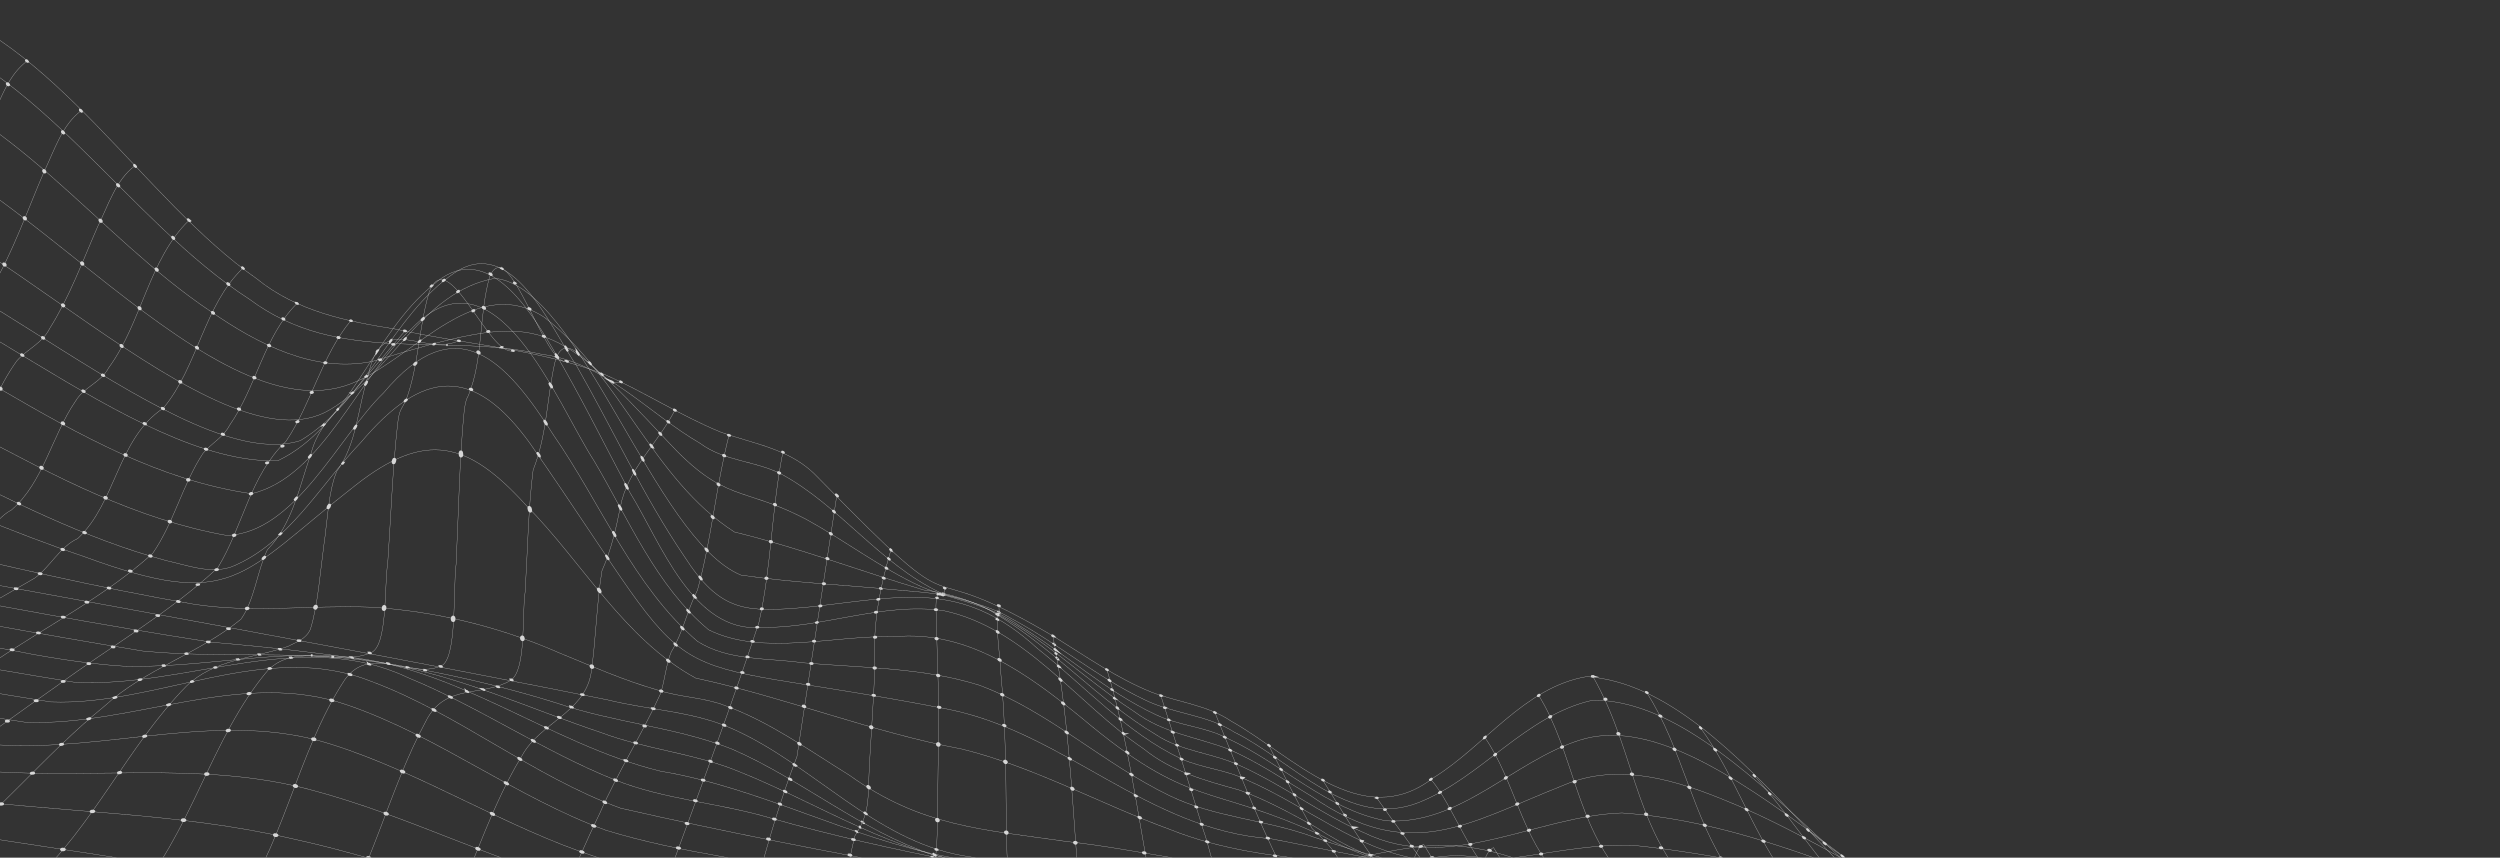 <svg width="1440" height="494" fill="none" xmlns="http://www.w3.org/2000/svg"><rect width="100%" height="100%" fill="#333333" stroke="none"/><g opacity=".8" stroke="#fff" stroke-miterlimit="10"><path d="M1165.06 572.357c-91.51-20.446-159.82-176.157-251.082-182.64-36.154 6.109-58.719 40.144-88.64 58.47-40.891 31.666-81.035-13.09-115.942-32.663-13.963-9.475-30.668-10.971-46.127-16.831-19.823-7.978-37.526-20.445-55.603-31.665-88.639-52.86-43.509 3.366-136.138-91.632-15.583-16.83-35.904-19.199-56.225-26.43-23.314-9.475-44.632-23.562-67.696-33.536-38.148-14.586-79.788-16.955-119.432-25.806-28.549-4.488-57.348-10.348-80.412-29.173C83.06 115.571 29.702 21.196-46.72 1c-13.464 8.602-18.202 26.18-25.058 40.019-11.345 25.93-20.446 53.233-35.032 77.544-5.236 9.973-13.34 15.708-22.815 20.944-10.223 9.849-16.331 23.313-23.313 35.406-7.106 12.592-13.838 26.056-24.186 36.154-8.103 6.109-13.962 7.48-17.952 18.326-10.597 18.95-13.09 46.252-30.294 60.34-29.547 10.098-59.218 20.196-88.765 30.419-79.538 27.178-159.202 54.48-238.865 81.783C188.904 541.19 930.683 680.445 1672.71 819.7c-51.49-36.902-102.85-73.804-154.21-110.706-58.1-44.008-68.57-48.247-140.51-56.226-26.55-3.49-45-22.689-59.34-43.758-20.57-24.56-50.61-38.897-75.42-58.719-29.42-20.072-49.99 35.032-78.17 22.066z" stroke-width=".157" stroke-linecap="round" stroke-linejoin="round"/><path d="M1633.69 791.649c-301.82-56.599-603.52-113.324-905.22-169.923-192.239-36.403-385.101-69.939-576.094-112.701-65.202-13.09-131.152-21.567-196.852-32.289-156.459-29.422-313.043-58.844-469.503-88.265M1597.29 765.594c-285.87-53.608-571.73-107.34-857.724-160.948-138.507-26.429-277.264-51.239-415.646-78.541-52.61-12.342-103.35-31.666-156.21-43.135-66.324-15.335-134.642-14.711-201.839-24.061-148.106-26.555-295.714-55.478-443.571-82.781m2040.95 365.031c-275.52-51.738-551.03-103.475-826.551-155.088-132.897-25.682-266.293-48.372-398.816-75.799-53.732-14.586-103.724-40.642-157.581-54.979-65.326-18.077-133.77-4.987-200.343-12.217-141.623-23.937-282.374-52.86-423.749-78.542" stroke-width=".157" stroke-linecap="round" stroke-linejoin="round"/><path d="M1531.46 718.344c-266.79-50.117-533.58-100.109-800.496-150.226-128.907-25.681-259.186-45.628-387.346-74.427-52.859-17.204-100.109-48.371-153.093-65.077-62.958-20.072-128.534 4.737-192.613.374-137.011-21.443-273.025-50.99-409.662-75.3" stroke-width=".157" stroke-linecap="round" stroke-linejoin="round"/><path d="M1501.67 696.901c-260.56-48.87-521.12-97.74-781.677-146.735-79.165-14.836-158.33-29.671-237.37-44.507-44.382-9.599-90.26-14.087-133.645-27.427-51.862-18.95-96.369-54.106-148.605-72.059-61.212-21.443-123.671 12.343-185.756 9.849-132.773-20.071-264.298-49.369-396.572-72.682" stroke-width=".157" stroke-linecap="round" stroke-linejoin="round"/><path d="M1473.62 677.203c-250.34-46.75-500.425-94.499-750.885-141.125-121.552-23.936-244.6-43.01-365.279-70.562-50.491-18.327-92.754-53.982-142.995-72.807-61.213-24.684-123.173 14.088-185.259 11.594-128.159-20.196-255.321-47.748-383.107-70.437" stroke-width=".157" stroke-linecap="round" stroke-linejoin="round"/><path d="M1447.06 664.612c-129.65-24.31-259.31-49.369-388.97-73.679-76.542-17.454-152.341-39.52-230.633-48.122-56.724-5.61-112.202-18.202-168.303-27.552-72.183-12.218-144.615-23.937-215.178-44.008-29.671-8.852-61.088-10.597-89.886-22.067-41.141-16.456-78.043-42.013-119.059-58.843-61.96-29.422-128.035 6.233-192.24 2.618-123.795-19.823-246.719-46.128-370.266-68.319" stroke-width=".157" stroke-linecap="round" stroke-linejoin="round"/><path d="M1422.13 658.628c-124.8-24.186-249.84-47.374-374.38-72.807-54.234-13.963-105.722-37.525-160.95-47.997-41.266-8.852-83.653-5.984-125.417-9.849-71.685-11.594-143.743-21.942-215.303-34.409-56.849-10.721-108.462-39.894-165.685-49.368-64.329-15.709-119.433-62.21-186.878-66.324-40.892-2.494-81.285 6.981-122.051 5.859-46.876-2.992-92.754-16.082-139.13-23.437l-234.877-44.133" stroke-width=".157" stroke-linecap="round" stroke-linejoin="round"/><path d="M1398.56 655.76c-120.43-24.185-241.73-45.628-361.53-72.681-51.119-16.083-97.62-44.507-149.607-58.221-43.011-12.093-87.518-.997-131.276-1.87-24.435-.249-48.247-6.857-72.433-9.599-38.523-5.236-77.294-8.976-115.692-15.085-51.863-5.361-95.746-35.406-143.245-54.231-25.432-10.348-53.109-12.467-78.791-22.191-40.642-13.589-80.037-32.04-122.549-39.396-46.626-8.726-94.25-2.867-141.125-7.48-120.804-19.697-240.86-45.005-361.415-66.697" stroke-width=".157" stroke-linecap="round" stroke-linejoin="round"/><path d="M1376.25 652.395c-73.93-13.963-147.48-29.547-221.16-44.507-42.14-9.724-85.53-14.586-127.04-27.053-67.571-22.191-126.165-83.528-201.465-73.929-26.43 2.867-52.486 10.223-79.165 11.096-22.565.872-44.382-5.735-66.822-7.481-47.624-6.108-96.245-6.482-142.995-18.077-41.64-13.838-75.674-43.384-115.693-60.838-32.539-12.965-68.194-15.209-101.356-26.679-64.578-20.196-131.65-29.297-198.971-35.032-126.664-19.698-252.205-47-378.495-69.44" stroke-width=".157" stroke-linecap="round" stroke-linejoin="round"/><path d="M1355.06 645.288c-71.44-13.464-142.38-28.923-213.56-43.634-41.89-10.098-85.52-14.337-126.54-27.552-60.964-22.191-109.834-81.034-177.654-81.284-34.533 1.746-66.822 18.077-101.48 18.825-22.316-.498-44.133-6.607-66.449-7.729-38.398-3.491-77.045-4.613-115.069-11.096-50.74-9.1-85.897-52.111-131.65-72.681-22.69-10.473-48.372-10.971-72.433-16.955-194.732-39.022-390.712-71.934-585.694-109.958" stroke-width=".157" stroke-linecap="round" stroke-linejoin="round"/><path d="M1334.98 629.705c-71.06-13.464-141.74-28.549-212.68-43.136-39.77-9.474-81.04-13.339-119.81-26.055-59.714-20.82-110.579-75.924-176.778-73.555-28.549 1.87-55.976 11.719-84.526 13.714-42.512.249-84.525-11.47-126.788-15.958-48.496-6.981-83.652-8.477-125.292-38.273-23.188-14.337-45.753-30.669-71.435-40.019-12.592-4.862-26.181-4.737-38.897-8.976-19.323-5.486-37.899-13.714-56.475-21.318-34.658-15.21-71.933-24.311-109.708-26.43-33.785-1.247-67.82 3.615-101.356-1.746-109.708-18.949-216.674-50.864-326.383-70.188" stroke-width=".157" stroke-linecap="round" stroke-linejoin="round"/><path d="M1315.79 605.519c-108.59-20.446-216.93-41.64-325.515-62.21-44.008-9.849-86.396-26.056-130.528-35.281-61.213-14.836-126.414-6.608-185.632-30.17-40.268-14.711-78.167-36.029-119.932-46.377-52.111-9.724-101.729-29.796-153.467-40.891-41.39-22.565-65.202-66.823-97.74-99.611-33.287-36.652-57.722-43.384-98.364-11.344-66.698 51.986-69.44 72.931-156.708 40.766-82.033-27.427-158.828-70.562-243.977-88.39" stroke-width=".157" stroke-linecap="round" stroke-linejoin="round"/><path d="M1297.58 589.312c-188.37-36.528-377.494-68.568-565.619-106.218-71.186-5.111-118.56-61.088-185.756-74.552-183.014-35.406-133.396 1.995-240.611-152.719-33.037-46.003-62.334-42.886-97.74-.997-23.563 24.559-41.764 58.469-74.552 71.684-12.343 4.239-25.059-.872-37.152-3.491-95.745-25.681-176.157-91.88-274.146-110.955" stroke-width=".157" stroke-linecap="round" stroke-linejoin="round"/><path d="M1280.25 576.845c-69.93-13.09-140-26.305-209.94-39.395-47.25-8.478-94.247-19.448-142.12-23.438-58.345-4.363-116.316-12.342-171.669-31.915-27.178-10.098-56.974-11.096-83.154-23.936-37.9-18.327-69.441-48.621-109.21-63.457-32.913-10.347-67.945-9.973-101.979-12.965-20.072-2.868-42.762-.998-60.465-12.343-36.902-31.666-55.602-79.414-82.904-118.809-27.053-42.761-55.852-74.303-97.865-24.31-26.056 25.307-50.616 80.536-90.261 82.156-104.846-18.575-187.127-99.236-291.475-119.682" stroke-width=".157" stroke-linecap="round" stroke-linejoin="round"/><path d="M1263.67 565.001c-102.6-17.952-204.45-41.14-307.555-55.976-72.931-3.615-127.162 8.353-195.48-28.05-66.075-30.17-74.552-14.462-137.759-67.571-31.043-25.308-65.825-50.74-107.963-46.626-33.91-1.122-75.55 11.47-106.717-3.989-30.294-25.183-46.127-63.831-65.95-97.242-21.941-33.785-56.724-126.913-105.345-76.048-30.544 26.804-50.989 85.149-92.005 94.873-105.595-15.21-184.76-104.348-289.232-124.918" stroke-width=".157" stroke-linecap="round" stroke-linejoin="round"/><path d="M1247.96 553.657c-98.23-17.329-195.85-39.146-294.463-53.857-76.297-2.119-124.793 22.939-195.73-23.438-14.337-7.854-28.674-15.833-44.008-21.318-19.448-5.361-38.897-10.597-54.979-23.687-38.398-25.931-68.318-69.69-115.443-79.663-35.406-4.863-69.565 10.222-104.722 9.724-39.645 3.366-58.096-49.12-75.674-77.544-14.586-27.427-28.424-55.603-44.133-82.282-14.087-24.061-39.52-64.827-69.565-37.276-34.907 28.425-47.623 81.035-89.263 101.107C75.33 267.542-35.625 153.47-128.129 138.51" stroke-width=".157" stroke-linecap="round" stroke-linejoin="round"/><path d="M1232.76 546.177c-98.62-14.088-193.37-49.12-292.602-59.343-40.891-.997-81.034 14.836-121.801 8.229-37.027-5.486-66.324-31.168-99.86-45.629-12.093-6.109-25.806-6.857-38.149-12.342-31.665-15.085-55.477-41.889-82.655-63.457-43.759-40.268-78.791-29.671-132.274-23.936-35.779 3.241-50.49 3.116-71.31-29.297-23.562-34.658-41.265-73.555-62.085-109.834-15.21-22.315-37.027-75.674-70.313-53.358-36.528 24.934-50.491 73.804-88.764 96.618-66.823 20.945-203.086-117.687-285.991-126.164" stroke-width=".157" stroke-linecap="round" stroke-linejoin="round"/><path d="M1218.04 549.169c-97.86-14.213-184.38-74.178-283.742-80.91-49.743 1.62-99.735 35.281-148.73 11.345-24.809-10.722-46.501-27.428-71.185-38.523-15.833-7.48-33.91-8.104-48.621-17.952-33.162-19.823-59.093-49.868-92.255-69.566-17.329-11.469-38.024-11.968-57.971-13.838-29.547-2.867-59.343-4.114-88.764-8.477-49.868-20.571-92.629-166.308-141.749-170.921-42.013 7.48-60.215 55.228-94.997 75.674-64.828 38.772-206.327-124.918-288.733-132.025" stroke-width=".157" stroke-linecap="round" stroke-linejoin="round"/><path d="M1203.96 558.02c-76.05-15.209-137.39-67.196-208.075-96.119-29.921-12.467-63.581-23.064-94.998-9.725-56.101 22.192-88.639 45.754-145.239 6.608-15.833-9.475-31.292-20.072-48.371-27.427-18.077-6.732-37.401-9.226-53.359-21.069-39.52-25.557-72.682-64.703-121.801-70.438-36.528-10.846-72.183-24.435-109.085-33.411-46.876-30.046-65.576-89.762-109.335-123.547-38.647-25.807-74.302 21.692-107.714 36.528C123.951 257.818 5.391 84.653-84.869 72.81" stroke-width=".157" stroke-linecap="round" stroke-linejoin="round"/><path d="M1190.37 568.118c-86.9-15.085-202.09-166.931-280.631-141.748-38.274 12.217-69.191 49.369-111.579 46.377-34.159-6.483-59.841-33.038-90.759-47.25-13.215-7.106-28.424-7.355-41.888-13.963-28.3-13.215-51.613-34.907-78.292-51.114-17.08-12.342-37.9-14.462-56.725-22.565-23.313-10.722-43.883-26.555-66.448-38.897-36.902-19.199-46.377-8.851-79.664-44.881-68.193-73.18-74.302-74.676-169.549-46.002-33.661 7.106-66.573-9.974-93.626-28.799C55.757 135.517 6.763 62.212-71.779 40.644" stroke-width=".157" stroke-linecap="round" stroke-linejoin="round"/><path d="M1177.4 574.477c-89.38-20.695-174.03-171.545-259.932-171.171-38.896 8.602-64.079 44.632-100.358 58.969-40.143 15.833-72.931-24.186-106.093-40.518-15.833-10.223-35.032-10.472-51.738-18.7-27.178-12.841-50.366-32.788-76.92-46.875-12.592-7.73-27.053-9.849-40.767-14.836-34.783-16.456-57.971-50.117-91.632-68.319-15.085-7.729-32.663-7.23-46.75-17.703-30.046-17.453-55.104-46.875-91.133-51.238-57.223-12.841-116.94 6.732-168.303-31.666C73.959 127.539 21.972 37.653-58.938 14.464" stroke-width=".157" stroke-linecap="round" stroke-linejoin="round"/><path d="M15.614 35.16C4.518 43.386.154 57.973-5.705 70.19c-10.098 23.687-18.575 48.496-30.793 71.186-5.111 10.348-12.467 17.952-22.066 23.812-6.857 7.106-11.345 16.331-15.958 25.058-8.228 15.21-14.96 31.916-26.554 44.881-7.605 5.735-14.088 10.846-17.579 20.446-8.477 15.833-12.217 37.276-26.055 49.244-27.428 10.971-54.73 22.066-82.157 33.162a150104.572 150104.572 0 00-211.937 85.398" stroke-width=".157" stroke-linecap="round" stroke-linejoin="round"/><path d="M46.657 63.833c-10.97 8.228-15.334 22.814-21.194 34.907-9.849 22.69-17.952 46.626-30.668 67.82-4.862 10.472-15.46 13.714-21.942 22.565-10.223 14.96-16.83 32.414-25.931 48.122-4.987 9.725-11.594 17.08-20.321 23.064-4.488 5.236-7.48 12.093-10.597 18.576-6.981 12.716-10.846 31.167-26.056 36.154-26.429 11.594-52.735 23.188-79.164 34.658-64.205 28.175-128.285 56.225-192.489 84.4" stroke-width=".157" stroke-linecap="round" stroke-linejoin="round"/><path d="M77.7 95.499c-10.972 8.103-15.335 22.814-21.32 34.783-8.726 19.822-16.206 40.642-27.8 58.968-4.364 8.727-12.966 11.719-18.95 18.7-10.721 14.836-16.955 32.913-26.056 48.746-4.737 10.098-12.093 16.705-20.57 23.188-5.61 7.106-9.724 16.082-14.337 23.937-6.233 15.334-21.069 20.071-34.658 26.554l-59.467 28.424c-59.841 28.674-119.557 57.223-179.523 85.897" stroke-width=".157" stroke-linecap="round" stroke-linejoin="round"/><path d="M108.867 126.915c-23.064 22.316-27.303 59.093-46.252 84.9-4.613 8.727-14.088 10.846-19.075 19.199-13.589 19.697-18.45 46.751-36.902 62.708-11.594 6.109-15.957 20.82-25.058 29.671-22.814 15.21-48.746 25.807-72.682 39.396-58.844 30.918-117.687 61.711-176.656 92.753" stroke-width=".157" stroke-linecap="round" stroke-linejoin="round"/><path d="M139.909 154.467c-22.44 21.319-26.056 56.974-45.878 80.661-26.305 17.329-27.053 54.356-49.244 75.051-10.348 4.737-15.709 16.207-24.81 22.814-22.814 13.09-45.628 26.305-68.443 39.52-54.106 31.292-108.087 62.459-162.194 93.751" stroke-width=".157" stroke-linecap="round" stroke-linejoin="round"/><path d="M171.076 174.788c-18.949 18.701-23.562 48.372-38.772 70.064-3.74 7.231-10.347 10.223-15.334 16.207-11.719 17.703-16.83 40.143-29.048 57.722-26.928 24.31-59.966 41.265-90.135 61.586-50.367 32.165-100.733 64.329-151.224 96.618" stroke-width=".157" stroke-linecap="round" stroke-linejoin="round"/><path d="M202.119 184.637c-16.831 20.196-22.69 47.873-37.401 69.565-20.695 19.698-24.809 49.12-39.271 72.807-28.05 26.055-61.96 45.504-92.878 68.193-43.26 30.42-85.647 61.961-129.032 92.38" stroke-width=".157" stroke-linecap="round" stroke-linejoin="round"/><path d="M233.286 190.621c-11.719 13.589-23.064 27.552-34.908 41.016-8.477 8.727-16.082 17.205-19.199 29.547-6.856 19.323-10.596 40.517-25.183 55.477-5.859 12.093-7.355 29.048-15.209 40.019-24.186 19.822-55.229 28.674-78.542 49.992-35.032 28.425-63.331 64.579-99.61 91.756" stroke-width=".157" stroke-linecap="round" stroke-linejoin="round"/><path d="M264.328 196.231c-20.446 9.6-44.257-17.703-52.111 19.573-5.985 18.202-6.608 40.019-18.202 55.603-4.987 11.843-5.361 28.798-7.48 42.636-2.12 15.584-3.366 34.16-7.73 48.372-2.742 5.984-7.979 7.231-13.09 9.973-19.822 6.857-42.512 7.356-58.345 22.815-33.785 34.408-53.607 80.91-89.637 113.698" stroke-width=".157" stroke-linecap="round" stroke-linejoin="round"/><path d="M295.495 202.091c-13.963 3.366-37.774-62.709-48.371-33.536-5.984 20.072-5.984 42.886-13.464 62.459-2.868 5.485-3.74 4.987-4.738 14.212-2.742 24.061-3.864 54.106-5.61 79.414-2.119 12.716.25 48.372-10.098 51.488-18.7 7.855-42.138-6.233-58.719 9.725-33.536 39.52-44.257 95.122-79.663 133.894" stroke-width=".157" stroke-linecap="round" stroke-linejoin="round"/><path d="M326.538 208.075c-12.467 4.239-33.286-73.929-44.382-48.995-6.483 21.942-3.615 47.748-12.467 68.942-.748 1.247-1.496 2.618-2.244 7.979-2.742 26.554-3.366 60.963-4.737 89.013-1.87 13.589.873 55.602-8.976 58.719-17.953 7.48-40.393-12.716-55.104 7.73-28.175 42.761-35.156 97.74-66.822 138.756" stroke-width=".157" stroke-linecap="round" stroke-linejoin="round"/><path d="M357.581 220.043c-11.844 4.862-31.167-36.902-38.024-11.095-4.613 20.695-4.488 41.764-12.467 61.711-2.743 20.819-3.241 47.997-4.613 70.313-1.994 13.589.873 44.382-8.228 50.865-16.706 9.973-37.775 1.496-48.87 23.437-21.817 40.268-31.292 87.269-56.6 125.916m199.969-304.94c-9.724 19.074-27.302 34.035-31.416 55.727-2.618 12.966-5.237 24.684-10.597 36.777-2.992 17.828-3.616 41.515-6.358 59.592-4.239 22.191-29.173 28.05-39.52 46.626-22.441 36.653-32.414 80.037-54.855 116.939m173.913-301.199c-7.48 29.048-10.098 60.339-18.202 89.263-5.859 11.469-8.352 24.559-15.084 35.53-2.993 6.982-3.741 16.955-6.234 24.186-10.597 23.313-24.435 44.881-34.783 68.443-15.084 31.043-27.053 63.581-42.636 94.499m147.982-302.197c-6.483 31.915-6.608 66.448-13.839 98.239-23.936 72.183-51.737 142.745-77.045 214.679M482 285.37c-7.729 49.992-15.334 100.358-22.939 150.35-18.451 48.122-29.173 98.364-42.013 148.356m96.119-267.29c-6.358 21.443-10.472 42.762-9.225 65.327-.624 23.687-2.992 48.745-3.74 72.806-.25 11.719-2.12 17.703-7.854 26.679-8.852 37.027-11.345 75.55-18.202 113.2m70.063-256.07c-.374 9.225-4.737-3.242-5.111 10.222.623 31.417 2.493 60.34 1.247 92.505-.374 15.957.124 34.782-1.122 49.119-.125.748-.125 1.372-.25 1.746-.374 2.119-1.122-1.995-1.62.374-3.616 37.276-3.366 75.175-6.109 112.825m44.133-256.693c-.124 1.247.624 4.862-.498 4.737-1.247 10.348.997 22.067 1.496 33.162 2.742 28.051 2.992 55.727 3.241 84.401.249 10.348.125 18.451.748 26.555.249 1.122.125 3.49 1.122 2.368 2.743-.124 1.621 16.831 2.244 20.571 1.371 31.79 3.491 63.331 4.613 95.371m18.077-249.712c8.602 42.887 10.846 88.141 14.087 131.775 1.372 12.343 7.106 3.616 8.976 17.329 5.486 37.027 10.846 74.178 15.958 111.579m-7.854-241.234c11.719 38.273 16.955 78.292 24.185 117.438 7.605 16.207 11.595 2.618 17.454 33.785 7.729 33.536 15.708 66.823 23.313 100.608m-33.91-236.871c8.353 25.682 16.581 51.364 24.435 77.295 5.61 15.334 6.358 34.533 22.191 43.135 10.472 12.093 12.218 29.921 17.953 44.756 8.726 27.427 17.453 54.73 26.305 82.406m-59.717-237.868c12.218 29.796 23.812 59.966 38.149 88.764 4.862 16.581 16.082 22.815 26.43 35.032 20.819 39.77 34.284 83.404 52.236 124.918m-85.772-229.764c8.228 15.958 16.207 32.289 24.934 47.873 5.984 5.735 12.342 11.469 15.958 19.074 2.493 1.746 4.488-2.368 7.106-1.496 4.239 4.114 6.358 11.968 10.347 16.581 16.706 20.945 30.295 43.634 41.016 68.319 14.587 29.92 29.298 59.716 43.634 89.886m-111.953-220.29c9.351 14.836 18.576 30.544 28.799 44.631 4.987 2.993 11.719-1.122 15.708 4.489 6.358 11.843 7.854-11.221 13.714-11.969 38.522 63.207 74.053 129.033 110.706 193.86" stroke-width=".157" stroke-linecap="round" stroke-linejoin="round"/><path d="M793.049 459.656c10.347 14.836 21.443 29.297 31.79 44.008 5.237 4.488 11.47-2.742 17.08.25 2.244.498 3.989 4.737 5.86 5.361 6.233-3.367 5.984-18.077 12.466-21.07 42.138 67.322 84.152 135.889 127.661 202.961" stroke-width=".157" stroke-linecap="round" stroke-linejoin="round"/><path d="M824.091 448.935c12.966 13.714 25.931 55.228 43.011 59.093 15.708-.623 13.963 8.602 20.445 8.228 5.112-2.743 10.473-17.952 16.083-7.355 49.369 62.708 95.247 127.66 141.25 192.987" stroke-width=".157" stroke-linecap="round" stroke-linejoin="round"/><path d="M855.259 424.749c17.204 24.809 21.318 58.844 43.135 80.536 7.73 5.486 17.08 8.228 22.939 16.083 3.491 6.358 10.098 4.488 15.833 5.984 10.846 8.851 19.573 21.193 31.791 28.798 25.058 16.955 42.883 41.266 61.083 64.953 23.94 30.419 48 60.713 71.81 91.382M886.301 400.563c19.947 32.165 21.817 75.176 48.122 103.6 20.945 16.83 35.655 39.645 54.73 58.22 11.097 8.852 25.057 11.844 37.647 17.953 23.19 10.347 37.15 32.788 53.74 51.114 26.18 30.544 52.23 61.088 78.41 91.881" stroke-width=".157" stroke-linecap="round" stroke-linejoin="round"/><path d="M917.469 389.593c26.803 46.75 22.939 94.623 68.193 132.896 23.688 18.825 28.548 58.47 61.588 64.08 42.26 3.366 56.35 24.934 82.78 53.982 28.67 31.167 57.35 62.21 86.02 93.377" stroke-width=".157" stroke-linecap="round" stroke-linejoin="round"/><path d="M948.511 398.943c20.445 31.79 26.305 71.809 47.748 103.101 10.351 11.843 21.941 22.316 32.911 33.66 22.19 18.576 28.18 56.351 61.46 59.467 46.38 2.619 61.96 27.428 92.13 57.597 30.17 30.544 60.34 61.088 90.51 91.757" stroke-width=".157" stroke-linecap="round" stroke-linejoin="round"/><path d="M979.429 419.139c18.825 25.807 29.051 57.223 47.251 83.404 12.34 16.83 29.54 29.172 44.13 44.132 33.66 35.78 23.31 54.855 82.78 59.966 34.91 4.737 55.98 35.78 80.79 57.472 31.91 30.419 63.7 60.714 95.74 91.258" stroke-width=".157" stroke-linecap="round" stroke-linejoin="round"/><path d="M1010.35 446.691c17.95 19.947 32.54 42.637 50.24 62.708 15.33 16.831 33.53 30.793 50.11 46.377 27.18 27.801 27.18 54.73 74.56 57.722 40.39 1.122 65.57 29.546 93.37 54.854 36.16 32.538 72.31 65.077 108.59 97.74" stroke-width=".157" stroke-linecap="round" stroke-linejoin="round"/><path d="M1041.26 477.983c15.71 13.464 33.66 23.687 49.87 36.403 20.32 16.207 39.65 33.661 59.59 50.491 17.96 16.705 26.06 45.255 51.99 52.361 59.09 12.093 64.83 5.111 112.7 49.618 42.89 36.653 85.9 73.305 128.91 110.082" stroke-width=".157" stroke-linecap="round" stroke-linejoin="round"/><path d="M15.74 35.035c1.121.997-.5.374-.749-.125-.249-.498.624 0 .748.125zM4.768 48.25c.374.249.499.623.374.748-.748.623-1.995-1.746-.374-.748zm42.014 15.459c1.247 1.37-.873.124-.748-.5.25 0 .623.25.748.5zm-32.29 61.586c.748.499.499 1.496-.374.873-.748-.374-.498-1.496.374-.873zM2.774 151.974c.374.249.499.623.374.873-.748.748-2.12-1.746-.374-.873zm22.939-53.732c.623.498.499 1.496-.374.872-.748-.498-.499-1.62.374-.873zm10.721-22.316c.748.623.499 1.371-.374.623-.623-.623-.374-1.371.374-.623zm41.515 19.573c1.122 1.247-.374.374-.624-.25-.374-.623.374 0 .624.25zm-9.724 10.971c.748.623.498 1.371-.374.499-.748-.624-.5-1.247.374-.499zm-31.667 69.066c.374.25.5.624.374.748-.748.873-2.119-1.62-.374-.748zm-11.594 18.825c.873.499.374.998-.374.499s-.374-.997.374-.499zm-11.967 9.974c.872.499.374.873-.374.374-.873-.499-.374-.873.374-.374zm45.13-77.544c.374.249.498.748.374.873-.748.748-1.995-1.995-.374-.873zm-10.597 24.56c.748.498.498 1.496-.374.872-.749-.498-.5-1.496.373-.872zM.405 223.409c.872.499.498 1.372-.374.873-.873-.499-.374-1.371.374-.873zm108.587-96.618c.249.249.748.873.125.499-.25-.125-1.372-1.247-.624-.873.25.125.374.249.499.374zm-60.714 98.364c.872.498.374.872-.374.374-.873-.499-.374-.873.374-.374zm21.942-26.181c.747.499.498 1.247-.374.623-.749-.498-.375-1.246.373-.623zm10.347-21.817c.748.499.499 1.371-.374.748-.623-.499-.499-1.371.374-.748zm9.849-22.191c.374.249.498.623.374.873-.624.623-1.995-1.995-.374-.873zm9.474-18.202c.749.624.499 1.247-.249.499-.748-.623-.498-1.247.25-.499zm-40.392 79.165c.873.499.374.873-.374.374-.873-.374-.374-.748.374-.374zm-48.372 73.929c1.62.997-1.122.623-.873-.125.125-.125.499-.125.873.125zm12.966-20.82c.872.374.498 1.247-.374.873-.873-.499-.499-1.372.374-.873zm12.342-25.557c.873.499.499 1.247-.374.748-.873-.374-.499-1.247.374-.748zm103.6-89.138c1.122.997-.374.249-.623-.249-.25-.374.498.124.623.249zM9.506 338.977c1.745.374-1.122.499-.998 0h.998zM94.03 235.128c1.497.997-.996.499-.747-.125 0 0 .374 0 .748.125zm9.975-15.459c.748.374.499.998-.374.624-.748-.499-.374-1.122.374-.624zm27.676-56.225c.748.498.499.997-.249.498-.873-.623-.623-1.122.249-.498zM23.344 330.251c1.122.249.25.623-.499.374-1.122-.25-.25-.499.499-.374zm90.261-130.28c.748.499.498 1.122-.25.624-.748-.374-.623-1.122.25-.624zM48.901 306.563c.997.374.374.748-.374.499-.997-.499-.374-.873.374-.499zm34.658-62.708c.872.499.374.748-.374.374-.873-.499-.374-.748.374-.374zM36.31 316.288c1.744.748-1.123.623-.874 0 .125-.125.5-.125.873 0zM122.83 179.9c.748.498.498 1.122-.25.623-.748-.499-.623-1.122.25-.623zm-50.366 81.783c.873.374.498 1.122-.374.748-.748-.374-.374-1.122.374-.748zm-11.47 24.684c.873.374.499 1.122-.374.748-.873-.374-.499-1.122.374-.748zm110.207-111.703c1.247.623-.623.249-.748-.25.249 0 .499.25.748.25zM36.684 355.309c1.122.249.25.498-.499.249-1.122-.249-.25-.374.499-.249zm-14.337 9.101c1.246.249.25.499-.499.249-1.122-.124-.125-.374.499-.249zm-15.086 9.724c1.87.498-1.246.498-1.122 0 .25-.125.624-.125 1.122 0zm101.357-98.115c.872.25.498.998-.374.748-.873-.249-.374-.997.374-.748zm-58.345 70.688c1.122.249.249.499-.5.249-1.121-.249-.248-.498.5-.249zm87.517-111.33c1.496.748-.873.873-.748 0 .124-.124.374-.124.748 0zm-18.95 23.189c.998.374.374.623-.374.374-.872-.374-.374-.624.374-.374zm9.724-8.602c.873.374.374.623-.374.374-.873-.374-.374-.748.374-.374zm26.555-51.239c1.496.873-.873.873-.748 0 .125-.125.499-.125.748 0zm8.228-15.21c.748.374.499.748-.249.374s-.499-.748.249-.374zm-16.706 33.661c1.496.873-.873.997-.748.124.125-.249.499-.249.748-.124zM75.206 328.754c1.746.624-.997.499-.872 0 0-.124.498-.124.872 0zm-12.217 9.849c1.122.25.249.499-.374.25-1.123-.25-.25-.499.373-.25zM86.8 320.028c.998.374.375.748-.373.498-.998-.374-.374-.872.374-.498zm11.22-19.948c1.621.748-.997 1.247-.872.125 0-.125.499-.249.873-.125zm104.223-115.443c1.247.25-.498.374-.623 0 .125-.124.499-.124.623 0zM21.1 403.431c1.994.374-1.247.623-1.122.125.124-.125.623-.125 1.122-.125zM4.519 415.15c1.994.374-1.372.748-1.123.125.125-.125.624-.125 1.123-.125zm32.164-22.814c1.87.249-1.246.623-1.121.124.124-.124.623-.124 1.121-.124zm28.674-19.823c1.87.374-1.122.499-.997 0 .125-.125.623-.125.997 0zm-13.963 9.6c1.87.374-1.122.498-.997.124.125-.249.623-.249.997-.124zm27.178-18.825c1.87.499-1.122.499-.997 0h.997zm116.566-169.051c1.371.499-.748.623-.748.125.124-.25.374-.25.748-.125zm-23.687 48.371c1.496 0-.749.997-.749.374.125-.125.375-.249.749-.374zm16.082-33.909c.872.124.374.623-.25.498-.872 0-.374-.623.25-.498zM91.04 354.436c1.121.25.248.499-.375.25-1.122-.25-.374-.374.374-.25zm88.638-128.658c1.496.125-.748.997-.748.249.125-.124.374-.249.748-.249zm-25.681 40.642c1.496-.125-.748.748-.748.249.125-.124.374-.249.748-.249zm8.851-9.6c1.496-.124-.748.748-.748.25.125 0 .499-.125.748-.25zm-18.077 27.178c.998 0 .25.748-.374.748-.997 0-.249-.748.374-.748zm-30.668 52.611c1.122 0 .249.249-.374.249-.998 0-.25-.249.374-.249zm-11.221 9.724c1.746.498-.997.498-.872 0 0-.125.498-.125.872 0zm22.067-18.451c1.621 0-.873.872-.873.249.125-.125.499-.249.873-.249zm10.098-19.947c1.621.125-.872 1.371-.872.374.124-.125.498-.374.872-.374zm98.364-117.438c1.122.249-.25.374-.624.124-.374-.249.374-.249.624-.124zM66.48 401.561c1.87-.249-1.123.748-1.123.374.25-.125.748-.249 1.122-.374zm-15.085 12.218c1.994-.125-1.247.872-1.123.374.25-.125.748-.25 1.123-.374zm29.421-22.441c1.87-.125-1.122.623-.997.249.124-.124.623-.249.997-.249zm26.928-14.96c1.745.125-.997.374-.997.125.249-.125.623-.125.997-.125zm-13.09 6.857c1.87 0-1.121.498-.997.124.125 0 .623-.124.997-.124zm25.557-13.589c1.122.124.25.374-.374.249-1.246-.249-.374-.374.374-.249zm-84.525 58.843c1.995 0-1.247.998-1.122.374.125-.249.623-.374 1.122-.374zM1.028 462.773c1.496.25.25.748-.623.624-1.371-.25-.25-.748.623-.624zM18.98 445.07c2.12.25-1.37.998-1.246.25.125-.125.748-.25 1.247-.25zm167.68-200.592c1.371-1.621-.623.873-.748.873.125-.125.374-.499.748-.873zm-54.854 117.563c1.122.249.373.374-.375.249-1.122-.249-.373-.374.375-.249zm79.413-145.488c1.372-.748-.623.748-.748.498.125-.124.499-.374.748-.498zm-16.456 19.074c1.372-1.496-.748.748-.748.748.125-.125.499-.374.748-.748zm24.435-28.549c1.372-.25-.623.623-.748.249.125 0 .499-.125.748-.249zm7.481-8.852c.872.125.374.374-.25.249-.872 0-.374-.249.25-.249zm-23.563 27.926c1.371-1.122-.623.748-.748.623.125 0 .374-.249.748-.623zM152.127 320.9c1.122-.623.249.624-.374.873-.998.623-.125-.623.374-.873zm9.724-13.713c1.496-1.496-.748.997-.873.872.125-.124.499-.623.873-.872zm-19.324 42.886c1.746.249-.997 1.371-.872.374 0-.249.498-.374.872-.374zm28.051-63.208c1.496-1.371-.623 1.621-.748.998.125-.125.374-.624.748-.998zm8.103-24.434c1.371-1.496-.623 1.62-.748.997.125-.125.374-.623.748-.997zm85.772-66.2c1.122.25-.249.25-.623 0-.25-.124.498 0 .623 0zM137.291 379.744c1.87-.125-.997.249-.997.125.124 0 .623 0 .997-.125zm-12.965 4.613c1.87-.25-.998.374-.998.249s.499-.249.998-.249zm-13.34 7.978c1.87-.374-1.122.748-.997.374 0-.124.499-.249.997-.374zm50.616-18.45c1.745.249-.998.249-.998 0h.998zm-11.844 3.116c1.745 0-.998.125-.998 0 .125 0 .624-.124.998 0zm22.69-8.103c1.122.249.374.374-.374.249-1.122-.249-.374-.374.374-.249zM53.514 467.012c1.496.125.374.873-.499.748-1.496-.125-.499-.873.499-.748zm-16.955 21.942c1.496.249.374.873-.624.748-1.496-.374-.374-.997.624-.748zm47.001-65.202c1.37-.125.249.623-.5.623-1.246.125-.249-.623.5-.623zm-14.462 20.944c2.119.125-1.247 1.247-1.122.374 0-.124.623-.249 1.122-.374zm28.299-39.021c1.995-.249-1.122.997-1.122.374.25-.125.748-.249 1.122-.374zm136.014-210.316c1.371-1.496-.748.249-.748.623.124 0 .374-.249.748-.623zm8.478 1.247c1.371-.998-.748.124-.748.374.124 0 .498-.125.748-.374zm8.352 1.62c1.371-.498-.748 0-.748.125.125.125.374 0 .748-.125zm-25.183-1.745c1.372-1.87-.748.499-.623.748 0 0 .374-.374.623-.748zm32.787 2.244h-.748.748zm-68.318 92.13c1.122-.748.25 1.496-.249 1.746-1.122.623-.249-1.496.249-1.746zm27.926-88.889c1.372-1.87-.623.997-.623.997 0-.124.249-.498.623-.997zm-19.698 64.454c1.496-1.746-.748 1.122-.748.997 0-.124.374-.623.748-.997zm6.982-20.82c1.496-1.745-.499 1.746-.748 1.247.124-.374.498-.873.748-1.247zm-22.814 103.351c.997 0 .499 1.621-.249 1.621-1.122 0-.624-1.621.249-1.621zm29.047-128.534c1.372-1.87-.498 1.621-.748 1.247.125-.249.374-.748.748-1.247zm84.526-18.451c1.122.249-.25.125-.499 0-.374-.125.374 0 .499 0zm-92.504 176.781c1.745.249-.873 0-.997-.125.249 0 .623 0 .997.125zm-11.096-.374c1.87.124-.997-.125-.997-.125.124 0 .623 0 .997.125zm-24.061.374c1.87-.125-.997.249-.997.124.124 0 .623-.124.997-.124zm12.217-1.247h-.997.997zm-24.434 7.355c1.994-.124-.998.624-.998.25 0-.125.499-.25.998-.25zm-49.619 87.144c1.372.249.623.997-.499.873-1.371-.25-.623-1.122.499-.873zm25.682-51.613c1.371 0 .499.872-.374.748-1.371 0-.499-.873.374-.748zm11.968-21.194c1.372 0 .374.624-.374.624-1.371 0-.374-.624.374-.624zm-24.31 46.252c2.244.374-1.247 1.496-1.122.374 0-.249.499-.374 1.122-.374zm114.446-215.053c1.621-.998-.623 1.122-.748.748 0-.125.374-.499.748-.748zM213.09 376.004c1.745.374-.873.249-.873 0h.873zm50.865-207.948c.748-.498.374-.748-.25-.249-.748.374-.374.748.25.249zm25.183 32.04c1.372.125-.623-.374-.748-.125.125 0 .499 0 .748.125zm-33.412-38.523c.873-.623.374-.623-.249-.124-.873.748-.374.623.249.124zm25.683 29.547c.872-.124.249-.498-.25-.374-.997.125-.374.499.25.374zm-8.603-11.968c.748-.374.374-.623-.249-.374-.873.374-.499.748.249.374zm-45.753 85.149c1.122-.25.374 2.493-.25 2.493-1.122.249-.374-2.493.25-2.493zm21.692-99.86c1.372-1.122-.623.873-.623.748-.125-.125.249-.499.623-.748zm-27.427 184.634c.997 0 .748 2.369-.249 2.244-.873 0-.624-2.368.249-2.244zm22.316-165.685c1.496-.997-.499 1.621-.748.873.124-.249.498-.623.748-.873zm-4.363 25.682c1.122-.623.374.499-.125.873-1.122.623-.374-.499.125-.873zm87.392-.997c1.246.374-.374.249-.624-.125.125 0 .374 0 .624.125zM212.716 382.487c1.994.623-.998 0-.998-.25.125.125.499.125.998.25zm-21.443 20.57c2.244.873-1.122.997-1.122.125.124-.25.623-.25 1.122-.125zm10.472-14.711c2.119.748-1.122.499-.997-.125 0 0 .498 0 .997.125zm32.912-3.865c1.87.374-.872-.249-.997-.249.125 0 .499.124.997.249zm-10.845-2.244c1.995.499-.998-.125-.998-.249.125 0 .499.124.998.249zm20.944 3.74c1.87.374-.873-.124-.873-.124.125 0 .499.124.873.124zm-85.772 94.624c2.368.748-1.247 1.496-1.123.249 0-.249.499-.374 1.123-.249zm21.941-55.228c1.247.374.748 1.122-.374.873-1.247-.374-.748-1.122.374-.873zm-10.596 26.928c1.246.374.747 1.247-.375.873-1.246-.374-.747-1.247.375-.873zm118.684-297.709c1.621.997-.748-.374-.748-.499 0 .125.374.374.748.499zm7.73 8.727c1.496.748-.748-.873-.748-.499 0 .125.374.374.748.499zm-14.088-5.61c.374.249.623.499.623.623-.499.374-2.369-1.496-.623-.623zm22.44 20.446c1.496.498-.748-1.122-.748-.499.125.125.374.374.748.499zm8.353 15.833c1.372.249-.748-.998-.748-.374 0 .124.374.374.748.374zm7.355 11.718c1.372.25-.623-.499-.748-.249.125.124.499.125.748.249zm-42.013-28.798c.748.374.873 1.246-.125.748-.748-.374-.872-1.247.125-.748zm-24.809 206.825c1.87.374-.872.25-.872 0h.872zm17.454-159.701c.873.374.748.873-.125.499-.997-.249-.748-.873.125-.499zm4.238-21.442c.748.374.873 1.246-.124.872-.749-.374-.873-1.371.124-.872zm-10.097 57.472c.748.124.997 3.116-.125 2.867-.748-.125-.997-3.117.125-2.867zm-4.489 95.122c.873.125.873 2.743-.124 2.494-.998 0-.873-2.618.124-2.494zm96.619-135.265c1.122.623-.125.124-.499-.125s.374 0 .499.125zm-98.115 181.517c1.247.624.624.624-.374.125-1.246-.623-.623-.623.374-.125zm9.475-3.241c1.995.997-.997-.125-.997-.374.125.125.499.249.997.374zm17.828-2.618c1.87.499-.873 0-.873-.125 0-.124.374 0 .873.125zm-8.602 1.496c1.994.748-.873-.125-.998-.249.125 0 .499.124.998.249zm-28.176 11.719c2.244 1.371-1.122.249-.997-.25 0-.124.499 0 .997.25zm44.632-17.329c1.87.498-.873.249-.873 0h.873zm-62.709 52.61c1.247.499.998 1.247-.249.748-1.371-.499-.997-1.247.249-.748zm-19.448 49.743c1.371.374.873 1.247-.374.873-1.371-.374-.873-1.247.374-.873zm28.424-70.313c1.247.623.873 1.246-.249.623-1.247-.623-.998-1.247.249-.623zm-18.45 44.756c2.369 1.122-1.122 1.246-1.122.124.124-.249.623-.249 1.122-.124zM346.61 215.555c1.496 1.371-.624-.623-.748-.623 0 0 .374.374.748.623zm-6.857-6.482c1.621 1.994-.748-.749-.748-.873 0 .124.374.498.748.873zm12.966 10.97c1.496.998-.623-.374-.623-.374s.374.125.623.374zm-51.738 146.611c.748.249.998 2.369-.124 1.995-.873-.125-.998-2.245.124-1.995zm31.791-163.316c1.745 2.618-.748-.873-.748-1.122 0 0 .374.498.748 1.122zm-6.483-2.619c1.87 3.242-.873-.872-.748-1.122 0-.124.374.499.748 1.122zm-11.968 42.388c.374.623.748 1.246.623 1.371-.498.374-2.493-3.865-.623-1.371zm-3.99 18.576c.374.498.624 1.122.624 1.246-.499 0-2.494-3.615-.624-1.246zm-5.111 30.543c.623.374 1.122 3.242-.125 2.244-.623-.374-1.122-3.241.125-2.244zm12.093-70.562c.748 1.122.997 2.369-.125.623-.748-1.122-.997-2.369.125-.623z" fill="#fff" stroke-width="1.255"/><path d="M320.803 204.958c.374.624.748 1.372.624 1.496-.374-.124-2.494-4.488-.624-1.496zm67.945 31.168c.125.124.249.124.374.249.499.499-.748-.125-.873-.249-.374-.374.374-.125.499 0zm-73.804 183.013c1.122.499.748.623-.249.249-1.247-.623-.748-.748.249-.249zm-15.459 17.828c1.247.623.873 1.122-.249.374-1.122-.748-.873-1.122.249-.374zm29.796-29.796c1.995.623-.873.249-.873-.125 0 0 .374.125.873.125zm6.233-7.231c1.122.25.624.499-.249.25-.997-.25-.499-.374.249-.25zm-43.758 50.99c1.246.623.997 1.246-.25.498-1.246-.623-.997-1.246.25-.498zm30.543-37.775c1.122.374.624.499-.249.249-1.122-.498-.623-.623.249-.249zm-38.522 55.353c1.247.623.997 1.247-.249.623-1.247-.623-.998-1.246.249-.623zm-8.353 20.072c1.247.498.997 1.122-.249.748-1.247-.499-.998-1.247.249-.748zm31.915-61.961c2.245 1.372-.997.25-.997-.374 0-.124.499.125.997.374zm53.608-146.61c.374.748.748 1.496.623 1.496-.498-.125-2.618-5.112-.623-1.496zm4.363-8.104c.873 1.621.873 2.12-.124.25-.873-1.621-.873-1.995.124-.25zm10.099-15.084c.374.498.623.997.623.997-.498 0-2.493-3.242-.623-.997zm-5.237 7.355c.873 1.372.748 1.746-.124.25-.873-1.372-.748-1.746.124-.25zm10.223-14.462c.748.748.623 1.122-.125.25-.748-.748-.748-.998.125-.25zM341 383.359c.873.25.873 1.621-.124 1.247-.873-.374-.998-1.621.124-1.247zm44.008-140.501c.748.498.624.748-.124.249s-.624-.748.124-.249zm-27.801 49.244c.374.748.748 1.371.623 1.496-.374 0-2.493-4.738-.623-1.496zm-7.355 28.798c.374.624.748 1.122.623 1.247-.374 0-2.493-3.989-.623-1.247zm3.988-13.588c.374.623.748 1.246.624 1.496-.374 0-2.494-4.364-.624-1.496zm-8.601 32.164c.623.623 1.122 2.493-.125 1.246-.748-.623-1.122-2.493.125-1.246zm74.676-88.889c.249 0 .873.374.374.374-.623 0-1.496-.748-.374-.374zm-65.202 198.597c1.122.499.873.873-.249.374-1.122-.498-.873-.872.249-.374zm5.86-11.22c2.119.873-.873.374-.873-.124 0 0 .374 0 .873.124zm15.832-29.92c1.871.498-.748.498-.872 0h.872zm-10.222 19.698c1.122.249.748.623-.124.374-1.122-.25-.873-.624.124-.374zm-17.703 34.159c1.122.498.873.872-.249.498-.998-.623-.873-.997.249-.498zm-6.358 13.589c1.246.498.872.872-.25.498-1.246-.498-.997-.997.25-.498zm-6.857 14.96c1.247.374.997.997-.25.498-1.246-.374-.872-.872.25-.498zm36.154-72.433c.997.249.748.499-.125.374-1.122-.249-.748-.623.125-.374zm39.146-120.43c.624.499.873 1.371-.124.623-.624-.498-.873-1.371.124-.623zm-6.982 35.157c.374.498.624.872.624.997-.499.249-2.369-2.992-.624-.997zm3.492-16.332c.748.623.873 1.621-.125.623-.623-.748-.873-1.62.125-.623zm10.097-54.231c.748.25.748.873-.124.499-.748-.249-.748-.873.124-.499zm-36.278 135.64c.998.249.748.748-.124.499-.873-.25-.749-.748.124-.499zm33.037-119.059c.623.374.748 1.122-.125.624-.623-.499-.748-1.247.125-.624zm-13.838 64.703c.374.499.623.873.623.873-.374.125-2.493-2.992-.623-.873zm-10.846 27.677c.872.748.872 1.122-.125.249-.997-.748-.873-1.122.125-.249zm-4.239 9.225c.374.25.748.624.623.748-.498.499-2.493-1.994-.623-.748zm8.103-18.7c.873.748.873 1.247-.124.374-.873-.873-.873-1.371.124-.374zm3.491-9.724c.374.374.624.873.624.873-.374.124-2.494-2.868-.624-.873zm54.356-91.632c.124.125.872.499.374.374-.499 0-1.496-.872-.374-.374zm-60.09 227.895c1.246.249.873.748-.125.499-1.247-.25-.997-.749.125-.499zm9.724-27.178c1.122.249.872.623-.125.374-1.122-.249-.873-.623.125-.374zm12.716-33.162c.997.374.873.748-.125.374-.997-.374-.872-.748.125-.374zm-3.99 10.472c.998.374.873.624-.124.374-.998-.374-.873-.748.124-.374zm-4.238 10.846c1.122.25.872.624-.125.374-1.122-.249-.873-.623.125-.374zm-9.226 24.934c1.122.249.873.624-.124.499-1.122-.249-.873-.748.124-.499zm52.984-201.963c.374.125.624.374.499.499-.374.498-2.119-1.122-.499-.499zm-4.737 39.52c.748.124.748.872-.125.748-.748-.25-.748-.998.125-.748zm-7.854 49.493c.873 0 .623.25-.125.25-.872 0-.623-.25.125-.25zm2.618-10.721c.873 0 .623.499-.125.499s-.623-.499.125-.499zm-5.361 18.825c1.745.249-.623.498-.748.124 0-.124.374-.124.748-.124zm12.966-78.915c.623.249.748.997-.125.623-.623-.249-.748-.997.125-.623zm-4.987 42.387c1.621.374-.499 1.122-.623.249 0-.125.374-.249.623-.249zm-17.205 63.332c.998.249.748.623-.124.374-.998-.25-.748-.624.124-.374zm-7.105 21.443c.997.374.872.748-.125.374s-.873-.748.125-.374zm3.615-10.099c.873.374.873.748-.125.374-.997-.374-.872-.748.125-.374zm9.849-29.172c.872.125.748.374-.125.249-.873-.124-.748-.374.125-.249zm-2.992 8.976c.997.125.748.499-.125.249-.997-.124-.748-.374.125-.249zm54.48-101.979c.125.124.873.873.374.623-.623-.374-1.621-1.745-.374-.623zm-36.03 186.38c1.122.249.998.623-.124.374-.998-.25-.873-.624.124-.374zm-3.365 11.469c1.122.25.997.624-.125.499-1.122-.249-.997-.748.125-.499zm12.467-34.408c.997.499.872.873-.125.249-.997-.498-.997-.748.125-.249zm-2.868 7.106c.997.499.873.748-.125.249-.997-.499-.872-.748.125-.249zm-2.992 7.231c.997.374.873.623-.125.249-.997-.374-.872-.623.125-.249zm18.077-81.035c.873 0 .748.498 0 .374-.997 0-.872-.499 0-.374zm9.226-60.464c.748.249.748.748-.125.498-.623-.249-.748-.748.125-.498zm-1.995 14.461c.748.125.748.499-.125.499-.748-.125-.748-.623.125-.499zm-2.12 12.841c1.621 0-.498.748-.623.25 0-.125.249-.25.623-.25zm7.855-54.356c.623.499.748 1.122 0 .374-.624-.498-.873-.997 0-.374zm-1.746 12.717c.624.374.748.997-.125.499-.623-.374-.748-.998.125-.499zm-9.724 61.96c.873 0 .748.374 0 .374-.872 0-.748-.374 0-.374zm-5.734 37.401c.872.249.872.997-.125.623-.873-.249-.873-.997.125-.623zm-2.618 21.567c.748.499.997 1.247-.125.624-.748-.374-.997-1.247.125-.624zm-2.743 12.343c.374.249.747.623.747.623-.374.249-2.742-1.87-.747-.623zm12.716-82.033c.873-.124.623.125 0 .25-.873.124-.623-.125 0-.25zm-4.987 35.531c.873.125.873.499-.125.374-.872-.124-.748-.498.125-.374zm47.624-77.294c.125.124.499.498.499.623-.375-.125-1.746-1.745-.499-.623zM491.6 483.468c1.122.25.997.499-.125.25-.997-.25-.873-.499.125-.25zm-1.995 8.852c1.122.249.998.623-.124.374-1.122-.249-.998-.623.124-.374zm3.989-13.34c.998.374.873.499 0 0-1.122-.249-1.122-.374 0 0zm1.745-2.618c.998.499.873.624 0 0-1.122-.374-.997-.374 0 0zm1.621-2.743c.998.499.998.748 0 0-.997-.374-.997-.498 0 0zm3.367-20.695c.748.374 1.122 1.621 0 .998-.873-.374-1.122-1.621 0-.998zm8.727-120.055c.748.249.748.498 0 .249-.873-.249-.873-.499 0-.249zm-3.117 12.217c.872-.125.748.125 0 .249-.998.125-.748-.124 0-.249zm1.496-6.233c.748.124.748.249 0 .249-.873-.125-.748-.374 0-.249zm3.116-11.719c.374.249.624.374.499.498-.125.125-2.119-1.371-.499-.498zm-11.968 141.249c.873.624.998.873 0 .25-.873-.499-.997-.873 0-.25zm13.34-146.61c.374.249.623.499.498.499-.124.124-1.994-1.746-.498-.499zm-7.854 45.005c.872 0 .748.499 0 .499-.873.125-.748-.499 0-.499zm-.249 17.703c.872 0 .872.624 0 .624-.873-.125-.873-.748 0-.624zm-.499 15.833c.873.125.873.624 0 .374-.997-.124-.997-.498 0-.374zm-1.496 18.077c.872.125.997 1.372 0 .998-.748-.125-.998-1.247 0-.998zm2.742-65.95c.873-.124.748.25 0 .374-.873.125-.748-.249 0-.374zm39.645-13.713c.125 0 .25.125.374.125.499.374-.748-.125-.872-.25-.374-.124.374 0 .498.125zm-6.482 153.093c1.122.25 1.122.25 0 0-.998-.249-.998-.249 0 0zm1.62-2.618c.374.125.748.249.748.374-.25.125-2.743-.873-.748-.374zm-.499 3.491c.998.374.873.374 0 0-.997-.249-.997-.249 0 0z" fill="#fff" stroke-width="1.255"/><path d="M538.35 492.569c.998.25.873.25 0 0-1.122-.249-.997-.249 0 0zm-1.121 1.122c1.122.25.997.374 0 .125-1.122-.249-1.122-.374 0-.125zm4.363-151.472c1.496.374-.374-.125-.623-.125 0 0 .374 0 .623.125zm-.997 0c.374 0 .623.124.623.124l-1.246-.124c0-.125.249-.125.623 0zm2.119.498c1.496.499-.374-.124-.623-.249 0 0 .249.125.623.249zm-2.742 129.032c.748.125 1.122 1.496 0 1.247-.873-.125-1.122-1.496 0-1.247zm3.614-129.655c.748.249.748.374 0 0-.748-.25-.748-.374 0 0zm-3.989 2.244c.873 0 .748.249 0 .125-.872 0-.748-.125 0-.125zm.873 83.778c.873.124.997 1.496 0 1.371-.873-.125-.998-1.496 0-1.371zm-.124-39.396c.748.125.997.873 0 .748-.748-.249-.873-.872 0-.748zm.622 18.451c.873.125.998.624 0 .499-.872-.249-.997-.748 0-.499zm-1.496-39.645c.374 0 .624.25.624.374-.125.873-2.244-.374-.624-.374zm-.373-16.58c.748.124.873.498 0 .374-.873 0-.873-.374 0-.374zm36.278-2.245c.125 0 .873.499.374.374-.498 0-1.62-.748-.374-.374zm-.872 5.361c.748.499.872.499 0 0-.748-.374-.873-.499 0 0zm.249-.499c.873.499.873.499 0 0-.748-.374-.748-.374 0 0zm.374.125c.748.374.748.374 0 0s-.748-.374 0 0zm-.748 2.992c.374.25.623.374.623.499-.125 0-2.369-1.496-.623-.499zm.997-4.114c.748.374.748.499 0 0-.748-.249-.748-.374 0 0zm3.117 65.077c.748.25.997.873 0 .499-.748-.249-.998-.873 0-.499zm1.122 61.337c.374 0 .748.374.748.748-.249 1.372-2.618-.748-.748-.748zm-2.369-79.164c.748.249 1.122 1.122 0 .623-.623-.125-.997-.997 0-.623zm1.871 38.398c.374.124.748.498.748.872-.374 1.496-2.618-1.122-.748-.872zm-4.489-74.428c.374.25.623.499.623.624-.249.249-2.368-1.496-.623-.624zm1.123 15.958c.623.374 1.122 1.122 0 .623-.624-.249-1.122-1.122 0-.623zm30.668-13.589c.249.125.499.374.623.499-.374 0-1.87-1.247-.623-.499zm7.979 55.478c.623.374 1.122 1.246.124.498-.748-.374-1.246-1.122-.124-.498zm-4.613-37.9c.374.25.623.624.623.624-.249 0-2.368-1.995-.623-.624zm-.873-4.488c.873.624.997.873 0 0-.748-.498-.748-.623 0 0zm-.623-2.742c.374.249.623.498.623.498-.125-.124-2.244-1.745-.623-.498zm2.493 14.835c.748.623.998 1.247 0 .374-.623-.623-.997-1.247 0-.374zm8.602 93.626c.374 0 .748.25.748.499-.249 1.247-2.618-.499-.748-.499zm-11.594-110.83c.374.249.624.499.624.499-.25-.125-2.12-1.621-.624-.499zm9.849 79.663c.748.25 1.122 1.372 0 .998-.624-.25-.998-1.372 0-.998zm-1.496-16.955c.748.374 1.122.998 0 .374-.623-.374-.997-.997 0-.374zm-3.74-31.915c.374.25.748.624.748.748-.374.374-2.493-1.87-.748-.748zm-5.236-33.91c.748.499.873.748 0 0-.623-.249-.748-.499 0 0zm30.294 14.587c.125.124.873.498.499.374-.374-.125-1.621-.998-.499-.374zm2.992 11.594c.374.249.623.374.623.498-.124 0-2.119-1.496-.623-.498zm3.117 10.472c.374.249.623.499.623.623-.249 0-2.244-1.87-.623-.623zm1.746 6.483c.374.249.623.623.623.623-.249.125-2.369-1.87-.623-.623zm1.745 8.228c.374.249.623.623.748.623-.249.125-2.369-1.995-.748-.623zm-5.112-20.197c.374.25.624.499.624.499-.125 0-2.244-1.621-.624-.499zm-2.867-10.347c.624.374.873.748 0 .249-.623-.499-.872-.748 0-.249zm14.96 66.324l.748.498c-.249.25-2.493-1.371-.748-.498zm-4.737-24.934c.623.499 1.122 1.122.125.374-.748-.499-1.247-1.122-.125-.374zm7.106 37.401c.374.124.748.374.748.623-.249.623-2.493-1.247-.748-.623zm2.618 20.32c.872.125 1.122.748.124.624-.872-.125-1.122-.748-.124-.624zm-7.356-45.005c.748.374 1.122.997.125.374-.748-.249-1.247-.997-.125-.374zm16.955-45.38c.25.125.499.125.624.25-.374.249-1.87-.624-.624-.25zm6.857 21.07c.624.249.998.623.125.249-.748-.249-1.122-.623-.125-.249zm2.369 7.48c.374.124.623.374.623.374-.125.124-2.119-.998-.623-.374zm2.618 7.979c.374.124.623.374.623.374-.124.249-2.244-.998-.623-.374zm2.743 8.477c.374.125.623.374.748.374-.374.249-2.493-.997-.748-.374zm-10.098-31.043c.374.125.623.25.623.374-.249.125-2.119-.872-.623-.374zm15.832 50.118c.374.124.748.249.748.374-.249.249-2.493-.873-.748-.374zm6.358 20.071c.749.249 1.122.623.125.374-.748-.249-1.122-.748-.125-.374zm-3.241-10.098c.374.125.748.249.748.374-.249.374-2.493-.748-.748-.374zm-21.193-67.072c.374.125.623.25.623.25-.249.249-2.119-.624-.623-.25zm15.084 47.125c.374.125.748.374.748.374-.249.374-2.368-.997-.748-.374zm13.714-44.382c.125 0 .873.499.499.374s-1.621-.873-.499-.374zm12.093 29.422c.374.124.623.374.623.374-.124.249-2.244-.873-.623-.374zm3.366 8.228c.374.124.623.374.748.374-.25.249-2.369-.998-.748-.374zm-6.607-15.958c.623.249.997.623.124.249-.623-.249-.997-.623-.124-.249zm-3.117-7.48c.623.249.997.623.124.249-.623-.249-.997-.623-.124-.249zm13.09 32.289c.374.125.623.374.748.374-.125.25-2.369-.997-.748-.374zm-15.957-39.52c.623.25.997.624.125.25-.624-.25-.998-.624-.125-.25zm19.697 47.998c.374.124.748.249.748.374-.125.124-2.369-.873-.748-.374zm12.093 27.551c.748.125 1.122.374.125.25-.748-.125-1.122-.374-.125-.25zm-4.114-10.222c.748.124 1.122.498.124.374-.748-.25-1.122-.624-.124-.374zm-4.114-9.226l.748.25c-.125.374-2.369-.624-.748-.25zm4.737-44.132c.125.124.873.623.499.498-.499-.249-1.621-1.246-.499-.498zm10.722 20.944c.374.249.623.374.623.499-.125.124-2.119-1.372-.623-.499zm-3.74-7.106c.374.249.623.374.623.498-.125.125-2.12-1.371-.623-.498zm7.729 14.586c.374.249.624.374.624.499-.125.124-2.12-1.372-.624-.499zm32.913 37.026c.374-.124.748-.124.873-.124-.125.124-2.743.498-.873.124zm-44.258-58.594c.374.25.624.499.624.499-.125.125-2.12-1.371-.624-.499zm15.335 29.547c.374.249.623.374.748.498-.125.125-2.244-1.371-.748-.498zm13.588 18.451l.748.249c0 .125-2.368-.748-.748-.249zm-4.737-4.239c.374.125.748.374.748.374-.125.125-2.369-.997-.748-.374zm9.724 10.347l.748.25c0 .374-2.369-.499-.748-.25zm-14.337-16.082c.374.25.623.374.748.499-.125.125-2.244-1.247-.748-.499zm8.104-24.933c.124.124.872.498.498.374-.374 0-1.62-.873-.498-.374zm56.225 38.522c.374 0 .748-.124.873-.249-.125-.249-2.618.374-.873.249zm-34.034-3.366c.374.125.623.374.748.374-.125.249-2.244-.997-.748-.374zm-4.738-7.729c.374.124.624.374.748.374-.249.124-2.244-1.122-.748-.374zm-13.464-20.571c.374.125.623.374.623.374-.124.125-1.994-1.122-.623-.374zm23.189 36.403c.374.125.623.374.748.374-.125.125-2.369-.997-.748-.374zm-14.462-23.063c.374.124.623.374.623.374 0 .249-1.995-.998-.623-.374zm-4.488-6.732c.374.124.623.374.623.374 0 .249-1.995-.998-.623-.374zm54.605 31.167c.873-.125 1.247.249.249.374-.872.124-1.371-.25-.249-.374zm-31.791-34.284h.374c.748.249-.748.249-.872.125.124-.125.374-.125.498-.125zm20.197 27.676c.623.125 1.122.374.124.25-.623 0-1.122-.374-.124-.25zm-10.597-14.212c.623 0 .997.25.124.25-.623 0-.997-.25-.124-.25zm5.236 6.982c.623 0 1.122.249.125.249-.624-.125-1.122-.374-.125-.249zm50.117 9.973c.872.249 1.246 0 .249-.374-.873-.249-1.247 0-.249.374zm-60.215-23.687c.374 0 .623 0 .623.125-.125.249-2.119 0-.623-.125zm26.429-17.454c.125-.124.873-.498.499-.124-.374.498-1.621.872-.499.124zm22.69 37.401c.748-.125 1.122.125.249.374-.623 0-1.122-.249-.249-.374zm-5.983-10.472c.748-.25.997.124.249.374-.873.125-1.122-.125-.249-.374zm-11.471-19.448c.748-.374.998-.125.125.249-.623.499-.873.249-.125-.249zm5.611 9.225c.748-.374.997 0 .249.374-.873.249-1.122 0-.249-.374zm20.196-40.891c1.371-1.122.124.623-.499.623 0-.125.374-.374.499-.623zm32.414 67.072c.748-.125 1.122.249.249.374-.623.124-1.122-.25-.249-.374zm-13.713-28.799c.748-.374.997.125.249.499-.873.249-1.122-.25-.249-.499zm6.731 15.085c.748-.249 1.122.25.249.499-.748.249-1.122-.249-.249-.499zm-19.448-43.509c.748-.624.873-.125.249.374-.872.623-.997.124-.249-.374zm6.109 13.339c1.621-.748 0 1.122-.499.624 0-.25.25-.499.499-.624zm18.95-47.374c.623-.499.872-.125.249.249-.623.499-.873.125-.249-.249zm13.464 29.547c.748-.375.997.374.249.623-.748.374-.997-.374-.249-.623zm7.231 19.947c.374-.125.623 0 .748.124 0 .998-2.244.499-.748-.124zm15.209 37.276c.624-.125 1.247.374.25.498-.624.125-1.122-.374-.25-.498zm-7.729-17.329c.748-.125 1.122.498.249.623-.748.125-1.122-.499-.249-.623zm-21.568-57.224c.748-.498.997.125.249.499s-.997-.125-.249-.499zm24.56-23.188h.499c.748.249-.374.249-.624.249-.623-.124-.249-.374.125-.249zm30.668 79.165c.623 0 1.247.748.249.748-.498 0-1.122-.748-.249-.748zm-8.104-23.064c.624 0 1.122.748.25.748-.624 0-1.247-.748-.25-.748zm-7.853-23.313c.623 0 1.122.748.249.748-.623 0-1.122-.748-.249-.748zm24.559 65.825c.623 0 1.247.623.249.499-.623 0-1.246-.499-.249-.499zm-32.04-85.647c.624 0 1.122.498.25.623-.624 0-1.122-.623-.25-.623zm23.812-3.74c.125.124.873.498.624.498-.374 0-1.621-.872-.624-.498zm24.56 54.48c.499.125 1.247.997.249.748-.498-.125-1.246-.997-.249-.748zm18.077 40.766c.498 0 1.246.624.374.499-.624 0-1.372-.623-.374-.499zm-26.679-62.708c.499.125 1.247.997.249.748-.374-.125-1.122-.997-.249-.748zm-8.104-19.074c.499.125 1.247.997.25.499-.499-.125-1.247-.873-.25-.499zm25.558 62.833c.498.125 1.246.873.249.748-.499-.125-1.247-.873-.249-.748zm-2.494-55.976c.125.124.873.748.623.623-.249-.249-1.62-1.371-.623-.623zm17.329 28.923c.374.249.624.498.748.623 0 .499-2.119-1.371-.748-.623zm9.227 18.077c.37.124.62.374.75.623 0 .499-2.12-1.122-.75-.623zm9.72 18.202c.5.124 1.37.872.38.623-.63-.125-1.37-.873-.38-.623zm-27.798-52.611c.374.25.623.499.748.624 0 .498-2.12-1.497-.748-.624zm22.438 14.961c.13.124.87.872.62.623-.24-.249-1.62-1.621-.62-.623zm28.68 35.779c.37.125.62.374.74.499 0 .374-2.12-1.247-.74-.499zm-9.98-13.09c.38.25.63.499.75.624 0 .249-2.12-1.496-.75-.624zm-9.6-12.093c.38.249.63.623.75.748 0 0-1.99-1.87-.75-.748zm21.82 20.695c.12.125.87.873.62.623-.25-.374-1.62-1.62-.62-.623zm19.95 15.21c.37.249.62.499.74.623.13 0-1.99-1.62-.74-.623zm-10.23-7.356c.38.25.63.624.75.624.13 0-2.12-1.87-.75-.624z" fill="#fff" stroke-width="1.255"/></g></svg>